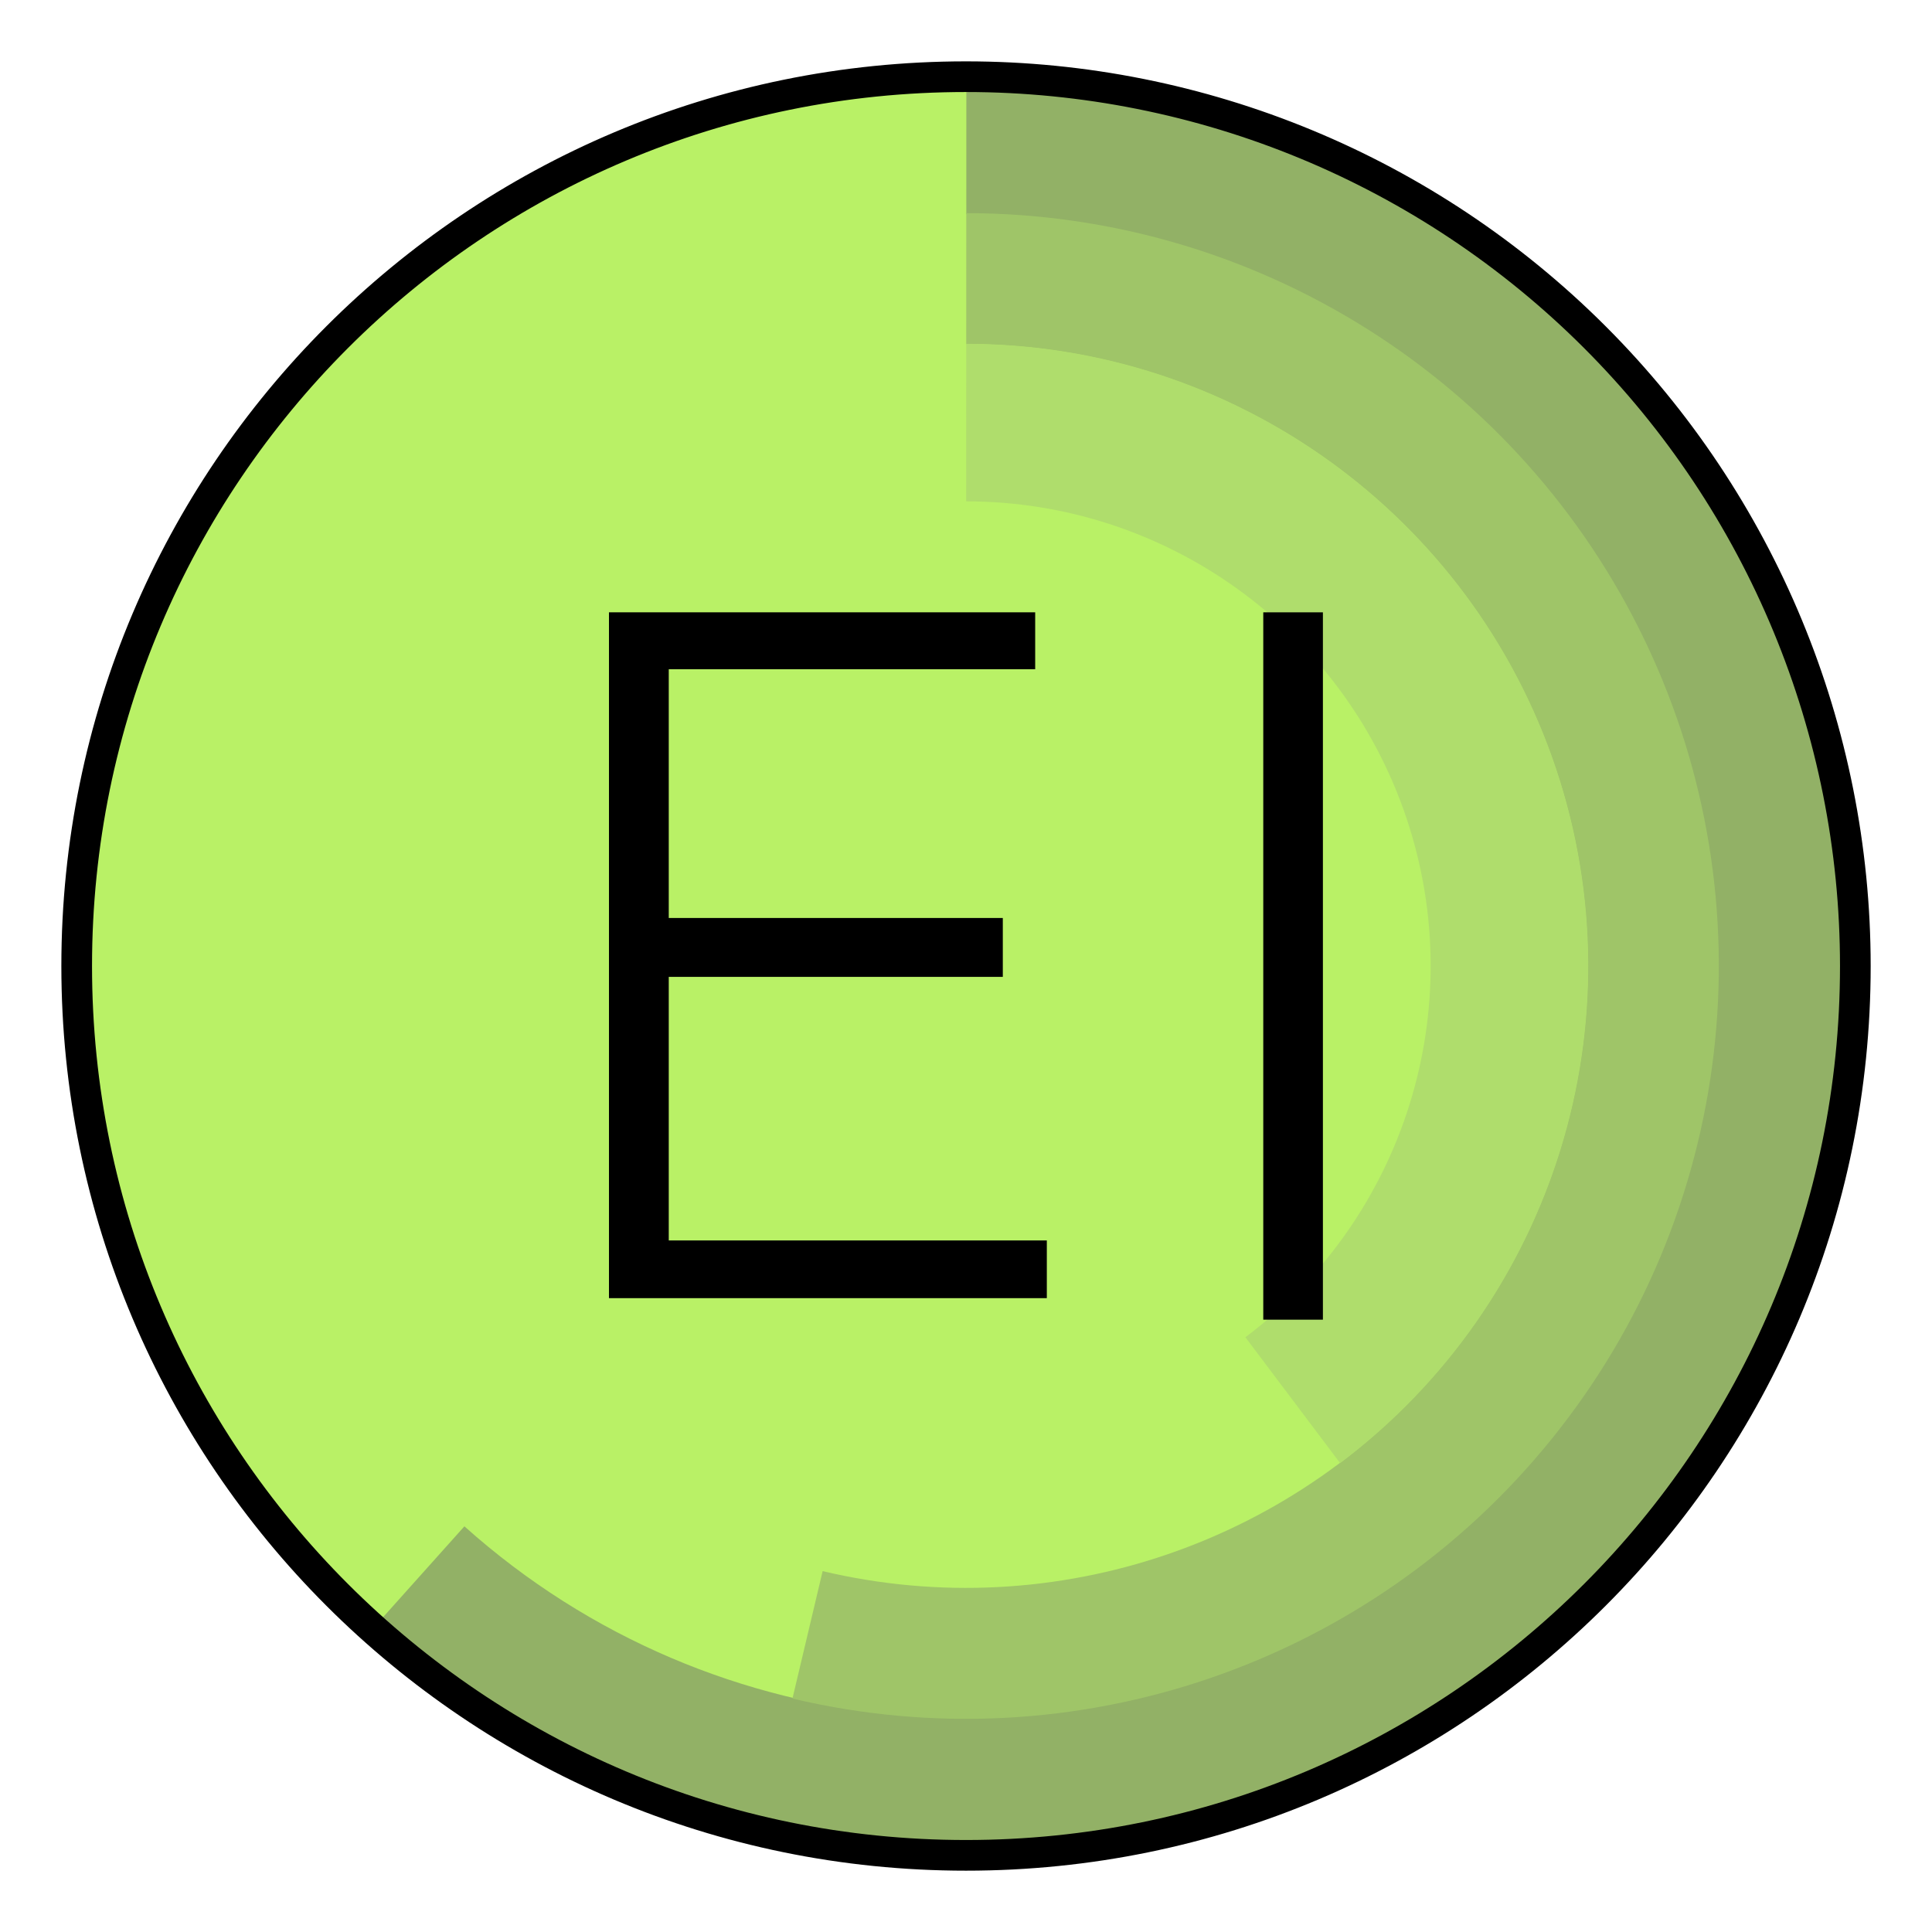 <svg version="1.1" viewBox="0.0 0.0 755.906 755.906" fill="none" stroke="none" stroke-linecap="square" stroke-miterlimit="10" xmlns:xlink="http://www.w3.org/1999/xlink" xmlns="http://www.w3.org/2000/svg"><clipPath id="p.0"><path d="m0 0l755.905 0l0 755.905l-755.905 0l0 -755.905z" clip-rule="nonzero"/></clipPath><g clip-path="url(#p.0)"><path fill="#000000" fill-opacity="0.0" d="m0 0l755.905 0l0 755.905l-755.905 0z" fill-rule="evenodd"/><path fill="#b9f166" d="m30.006 377.959l0 0c0 -192.169 155.784 -347.953 347.953 -347.953l0 0c92.283 0 180.786 36.659 246.04 101.913c65.254 65.254 101.913 153.757 101.913 246.04l0 0c0 192.169 -155.784 347.953 -347.953 347.953l0 0c-192.169 0 -347.953 -155.784 -347.953 -347.953z" fill-rule="evenodd"/><path fill="#92b166" d="m378.089 34.129l0 0c153.252 0.06 287.963 101.539 330.308 248.825c42.345 147.286 -17.901 304.815 -147.721 386.258c-129.82 81.443 -297.869 67.134 -412.051 -35.084l33.074 -36.945l0 0c97.715 87.477 241.528 99.721 352.625 30.024c111.097 -69.697 162.655 -204.508 126.417 -330.552c-36.238 -126.044 -151.521 -212.888 -282.671 -212.939z" fill-rule="evenodd"/><path fill="#9fc568" d="m378.061 83.395l0 0c113.422 0.044 216.742 65.208 265.648 167.544c48.906 102.336 34.709 223.661 -36.503 311.941c-71.212 88.28 -186.785 127.829 -297.153 101.686l11.809 -49.855l0 0c91.17 21.596 186.641 -11.074 245.466 -83.999c58.825 -72.924 70.553 -173.147 30.154 -257.682c-40.399 -84.536 -125.748 -138.365 -219.441 -138.401z" fill-rule="evenodd"/><path fill="#afdd6c" d="m378.044 134.517l0 0c104.69 0.041 197.629 67.01 230.798 166.307c33.169 99.296 -0.863 208.679 -84.511 271.631l-37.064 -49.249c62.468 -47.013 87.883 -128.7 63.113 -202.854c-24.77 -74.154 -94.178 -124.167 -172.36 -124.198z" fill-rule="evenodd"/><path fill="#000000" d="m238.262 239.579l0 268.328l171.316 0l0 -22.584l-147.921 0l0 -103.126l130.702 0l0 -23.021l-130.702 0l0 -97.324l143.366 0l0 -22.272z" fill-rule="evenodd"/><path fill="#000000" d="m494.262 239.579l0 276.75l23.333 0l0 -276.75z" fill-rule="evenodd"/><path fill="#000000" fill-opacity="0.0" d="m30.006 377.959l0 0c0 -192.169 155.784 -347.953 347.953 -347.953l0 0c92.283 0 180.786 36.659 246.04 101.913c65.254 65.254 101.913 153.757 101.913 246.04l0 0c0 192.169 -155.784 347.953 -347.953 347.953l0 0c-192.169 0 -347.953 -155.784 -347.953 -347.953z" fill-rule="evenodd"/><path stroke="#000000" stroke-width="12.0" stroke-linejoin="round" stroke-linecap="butt" d="m30.006 377.959l0 0c0 -192.169 155.784 -347.953 347.953 -347.953l0 0c92.283 0 180.786 36.659 246.04 101.913c65.254 65.254 101.913 153.757 101.913 246.04l0 0c0 192.169 -155.784 347.953 -347.953 347.953l0 0c-192.169 0 -347.953 -155.784 -347.953 -347.953z" fill-rule="evenodd"/></g></svg>